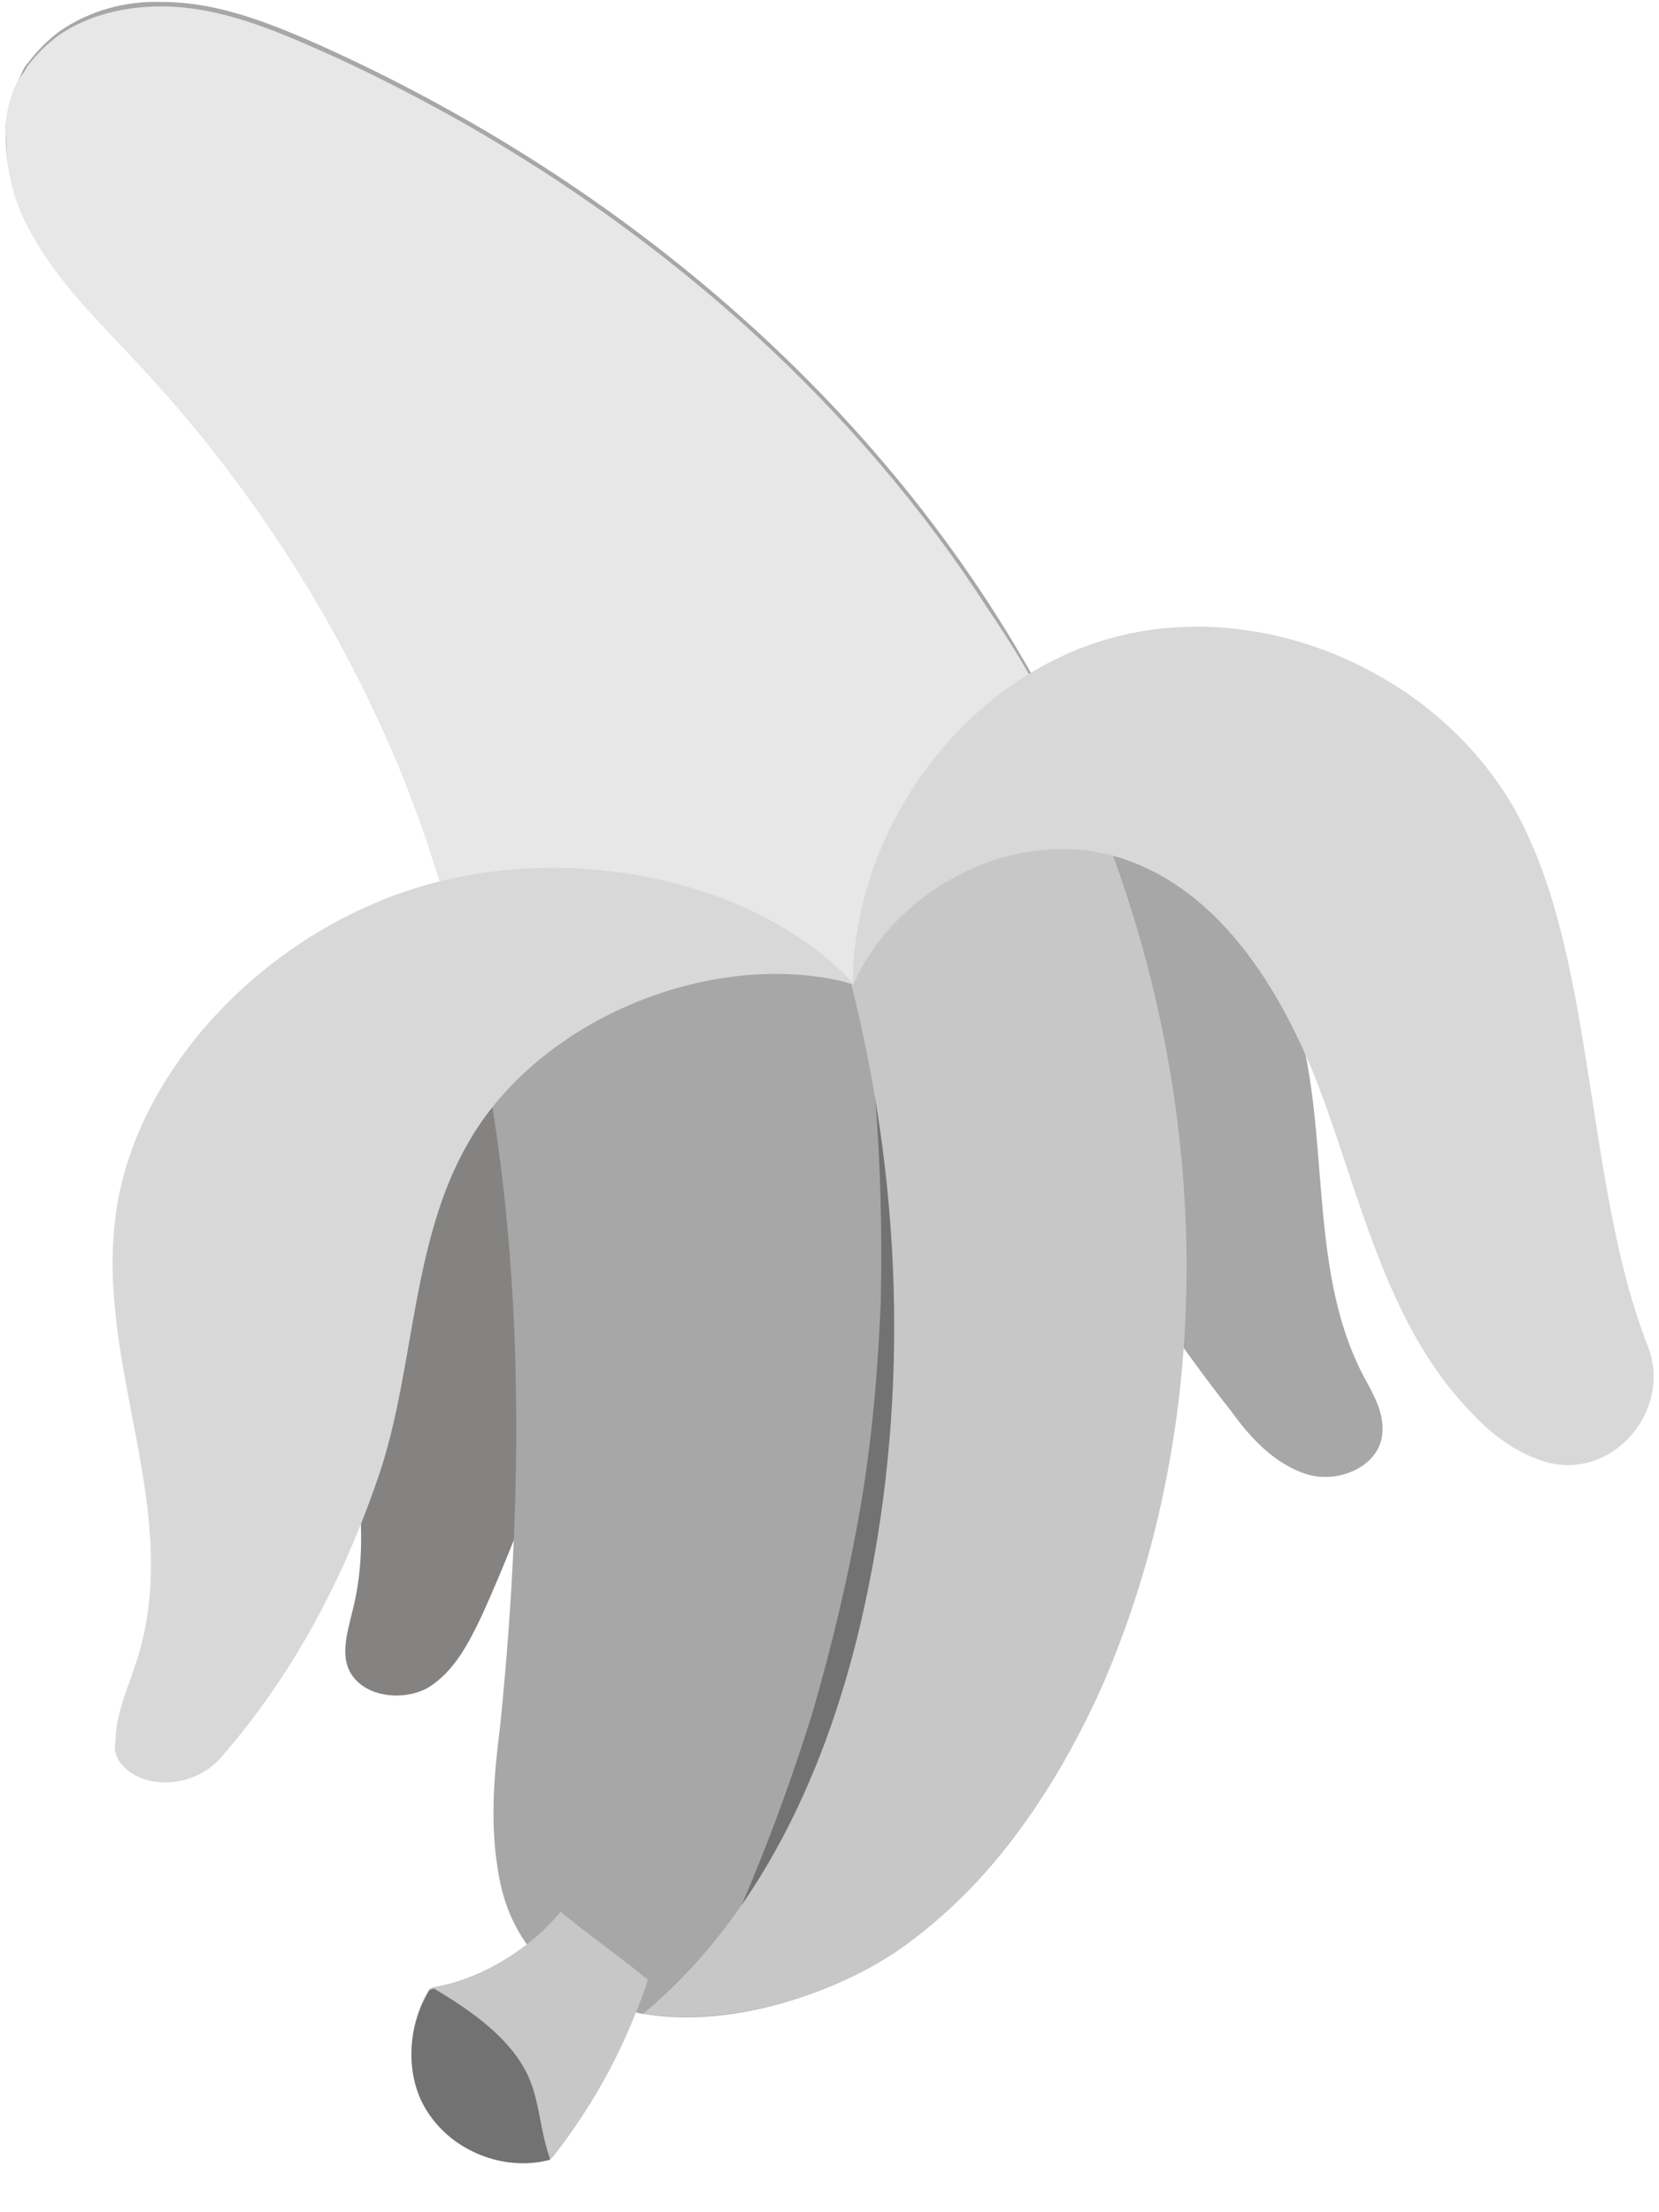 <svg width="30" height="40" viewBox="0 0 30 40" fill="none" xmlns="http://www.w3.org/2000/svg">
<path d="M8.433 19.129C7.34 19.689 6.487 20.756 6.193 21.956C5.607 24.276 6.967 26.783 6.38 29.103C6.3 29.449 6.167 29.849 6.3 30.169C6.513 30.676 7.26 30.783 7.74 30.516C8.22 30.223 8.487 29.689 8.727 29.183C9.527 27.396 10.167 25.556 10.7 23.663C10.967 22.703 11.233 21.769 11.473 20.809C11.58 20.356 11.74 19.876 11.82 19.396C11.927 18.863 11.847 18.783 11.287 18.676C10.3 18.516 9.287 18.676 8.433 19.129Z" fill="#848382"/>
<path d="M20.007 15.049C21.287 15.369 22.407 16.249 23.047 17.423C24.247 19.689 23.473 22.596 24.647 24.863C24.833 25.209 25.047 25.556 24.993 25.956C24.913 26.543 24.167 26.836 23.607 26.649C23.047 26.463 22.62 26.009 22.273 25.529C20.993 23.903 19.873 22.143 18.86 20.329C18.327 19.423 17.847 18.489 17.34 17.583C17.1 17.129 16.833 16.676 16.62 16.223C16.38 15.689 16.433 15.583 16.993 15.343C17.9 14.916 18.993 14.809 20.007 15.049Z" fill="#A7A7A7"/>
<path d="M19.58 14.116C21.846 19.236 22.166 25.289 19.927 30.436C19.1 32.329 17.927 34.116 16.22 35.263C14.966 36.116 13.127 36.676 11.607 36.409C11.553 36.409 11.527 36.383 11.473 36.383C10.673 36.223 9.98 35.849 9.527 35.156C9.26 34.783 9.073 34.329 8.993 33.743C8.86 32.889 8.94 32.036 9.047 31.183C9.5 26.703 9.5 22.116 8.46 17.769C8.167 16.516 7.793 15.289 7.313 14.089C6.193 11.289 4.54 8.729 2.487 6.543C1.793 5.796 1.047 5.103 0.567 4.196C0.247 3.609 0.06 2.916 0.113 2.276C0.14 1.929 0.247 1.609 0.407 1.289C0.433 1.236 0.46 1.183 0.513 1.129C0.673 0.916 0.86 0.729 1.073 0.569C1.607 0.196 2.273 0.009 2.94 0.036C3.927 0.036 4.86 0.409 5.767 0.809C11.287 3.289 16.166 7.423 18.993 12.809C19.206 13.263 19.393 13.689 19.58 14.116Z" fill="#A7A7A7"/>
<path d="M11.5 36.383C11.58 36.196 11.66 35.983 11.713 35.796C11.233 35.396 10.62 34.969 10.14 34.569C9.953 34.783 9.74 34.996 9.527 35.156C9.047 35.529 8.46 35.823 7.847 35.929L7.767 35.956C7.34 36.649 7.313 37.609 7.793 38.249C8.273 38.889 9.153 39.236 9.953 39.023C9.953 39.023 9.953 39.023 9.98 39.023C10.593 38.249 11.127 37.343 11.5 36.383Z" fill="#C7C7C7"/>
<path d="M9.953 39.049C9.74 38.489 9.767 37.849 9.447 37.343C9.1 36.756 8.433 36.303 7.847 35.956L7.767 35.983C7.34 36.676 7.313 37.636 7.793 38.276C8.273 38.943 9.18 39.263 9.953 39.049Z" fill="#727272"/>
<path d="M15.82 19.769C15.927 21.049 15.953 22.303 15.927 23.556C15.873 24.809 15.767 26.063 15.553 27.289C15.34 28.516 15.047 29.743 14.7 30.943C14.327 32.143 13.9 33.316 13.393 34.489C14.113 33.449 14.7 32.276 15.153 31.103C15.633 29.903 15.953 28.649 16.167 27.396C16.38 26.116 16.46 24.836 16.407 23.556C16.38 22.249 16.193 20.996 15.82 19.769Z" fill="#727272"/>
<path d="M19.58 14.116C16.22 14.303 15.42 17.796 15.42 17.796H15.393C16.3 21.369 16.433 25.183 15.687 28.783C15.1 31.663 13.873 34.543 11.633 36.409C13.153 36.649 14.993 36.116 16.247 35.263C17.927 34.089 19.127 32.303 19.953 30.436C22.167 25.289 21.847 19.236 19.58 14.116Z" fill="#C7C7C7"/>
<path d="M0.113 2.543C0.113 3.129 0.273 3.716 0.567 4.223C1.047 5.103 1.793 5.823 2.487 6.569C4.54 8.756 6.193 11.343 7.313 14.116C7.473 14.543 7.633 14.943 7.767 15.369C8.007 16.116 8.247 16.863 8.433 17.609C8.433 17.663 8.46 17.716 8.46 17.796L8.513 17.769L12.113 16.836L15.42 17.796C15.42 17.796 16.22 14.303 19.58 14.116C19.393 13.689 19.18 13.289 18.967 12.863C18.647 12.223 18.273 11.609 17.873 11.023C15.527 7.369 12.167 4.383 8.38 2.223C7.527 1.743 6.647 1.289 5.74 0.889C4.833 0.489 3.9 0.116 2.913 0.116C2.247 0.116 1.58 0.276 1.047 0.649C0.833 0.809 0.647 0.996 0.487 1.209C0.46 1.263 0.433 1.316 0.38 1.369C0.193 1.663 0.113 2.009 0.087 2.356C0.113 2.383 0.113 2.463 0.113 2.543Z" fill="#E7E7E7"/>
<path d="M2.14 31.823C2.513 32.383 3.473 32.356 3.98 31.796C5.313 30.276 6.247 28.489 6.887 26.569C7.5 24.676 7.447 22.436 8.46 20.676C9.74 18.409 12.94 17.103 15.447 17.796C13.687 15.903 10.3 15.183 7.5 16.063C4.7 16.943 2.407 19.423 2.087 22.009C1.74 24.729 3.313 27.316 2.487 29.983C2.327 30.489 2.087 30.996 2.087 31.503C2.06 31.609 2.087 31.716 2.14 31.823Z" fill="#D8D8D8"/>
<path d="M29.793 24.329C30.273 25.529 29.1 26.836 27.873 26.409C27.393 26.249 26.967 25.929 26.62 25.556C25.18 24.089 24.673 21.956 23.98 20.009C23.287 18.063 22.113 16.036 20.14 15.476C18.3 14.969 16.193 16.063 15.42 17.823C15.42 14.889 17.58 12.036 20.46 11.449C23.34 10.863 26.54 12.516 27.687 15.236C28.833 17.823 28.727 21.609 29.793 24.329Z" fill="#D8D8D8"/>
</svg>
